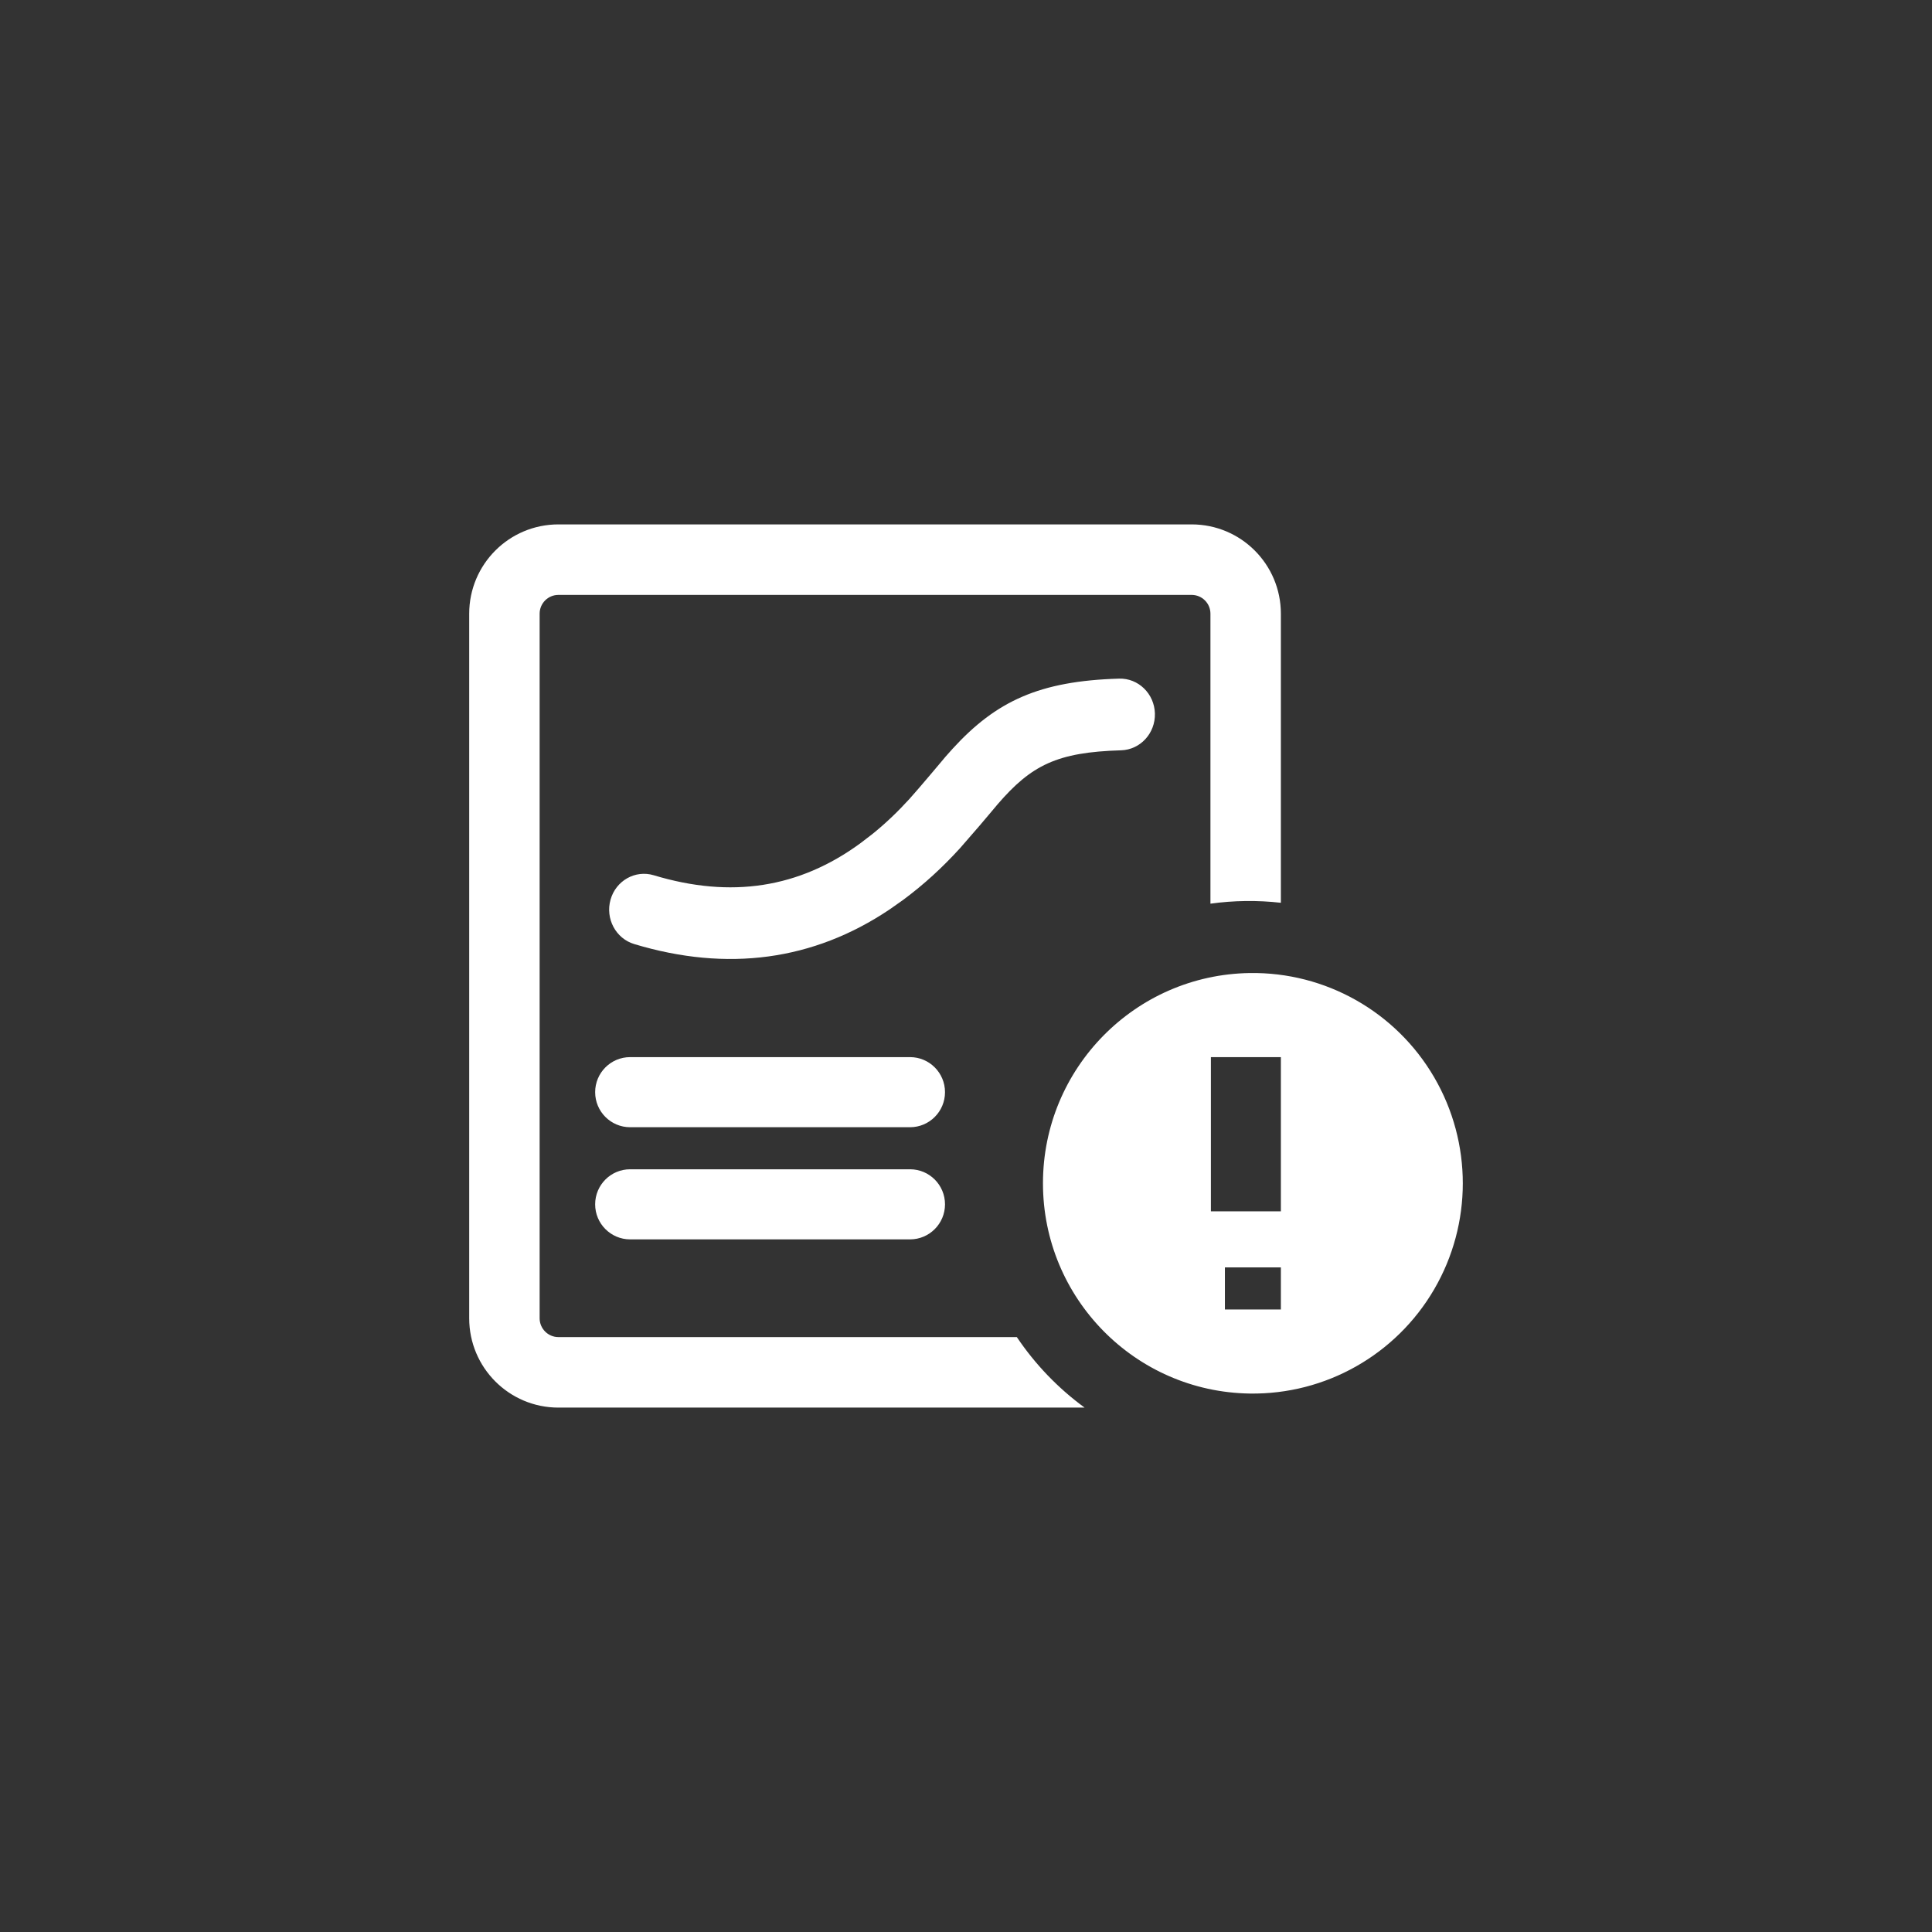 <?xml version="1.0" encoding="UTF-8"?>
<svg width="140px" height="140px" viewBox="0 0 140 140" version="1.1" xmlns="http://www.w3.org/2000/svg" xmlns:xlink="http://www.w3.org/1999/xlink">
    <rect x="0" y="0" width="140" height="140" fill="#333333" stroke="none"/>
    <title>icon_经营风险-经营异常</title>
    <g id="icon_经营风险-经营异常" stroke="none" stroke-width="1" fill="none" fill-rule="evenodd">
        <rect id="矩形备份-11" fill="#FFFFFF" opacity="0" x="0" y="0" width="140" height="140"></rect>
        <path d="M86.352,38 C89.925,38 92.817,40.895 92.817,44.472 L92.817,65.419 C91.12,65.227 89.405,65.249 87.713,65.484 L87.713,44.472 C87.713,43.719 87.104,43.109 86.352,43.109 L40.465,43.109 C39.713,43.109 39.104,43.719 39.104,44.472 L39.104,95.528 C39.104,96.278 39.716,96.891 40.465,96.891 L73.684,96.891 C75.011,98.866 76.675,100.597 78.594,102 L40.465,102 C36.894,102 34,99.103 34,95.528 L34,44.472 C34,40.895 36.892,38 40.465,38 L86.352,38 Z M90.561,70.51 C96.049,70.427 101.156,73.313 103.924,78.061 C106.692,82.809 106.692,88.683 103.924,93.431 C101.156,98.179 96.049,101.065 90.561,100.982 C82.25,100.858 75.577,94.073 75.577,85.746 C75.577,77.419 82.25,70.634 90.561,70.51 L90.561,70.51 Z M92.817,91.841 L88.761,91.841 L88.761,94.889 L92.817,94.889 L92.817,91.841 Z M65.944,84.73 C67.344,84.73 68.479,85.867 68.479,87.27 C68.479,88.672 67.344,89.81 65.944,89.81 L45.662,89.81 C44.262,89.81 43.127,88.672 43.127,87.27 C43.127,85.867 44.262,84.73 45.662,84.73 L65.944,84.73 Z M92.817,76.603 L87.746,76.603 L87.746,87.778 L92.817,87.778 L92.817,76.603 L92.817,76.603 Z M65.944,76.603 C67.344,76.603 68.479,77.74 68.479,79.143 C68.479,80.545 67.344,81.683 65.944,81.683 L45.662,81.683 C44.262,81.683 43.127,80.545 43.127,79.143 C43.127,77.74 44.262,76.603 45.662,76.603 L65.944,76.603 Z M81.094,49.176 C82.487,49.135 83.649,50.264 83.689,51.698 C83.729,53.132 82.632,54.328 81.238,54.37 C76.579,54.505 74.729,55.457 72.29,58.282 C72.357,58.203 71.698,58.992 70.982,59.833 L69.562,61.468 C68.29,62.863 66.985,64.065 65.441,65.214 L64.466,65.9 C58.949,69.608 52.708,70.446 45.957,68.41 C44.619,68.008 43.852,66.565 44.243,65.188 C44.634,63.811 46.035,63.022 47.373,63.424 C52.991,65.121 57.902,64.349 62.333,61.115 L63.228,60.429 C64.183,59.657 65.037,58.84 65.889,57.908 C66.528,57.209 68.576,54.764 68.516,54.833 L69.041,54.245 C72.189,50.807 75.311,49.345 81.094,49.176 L81.094,49.176 Z" id="形状" fill="#FFFFFF" fill-rule="nonzero"></path>
    </g>
</svg>